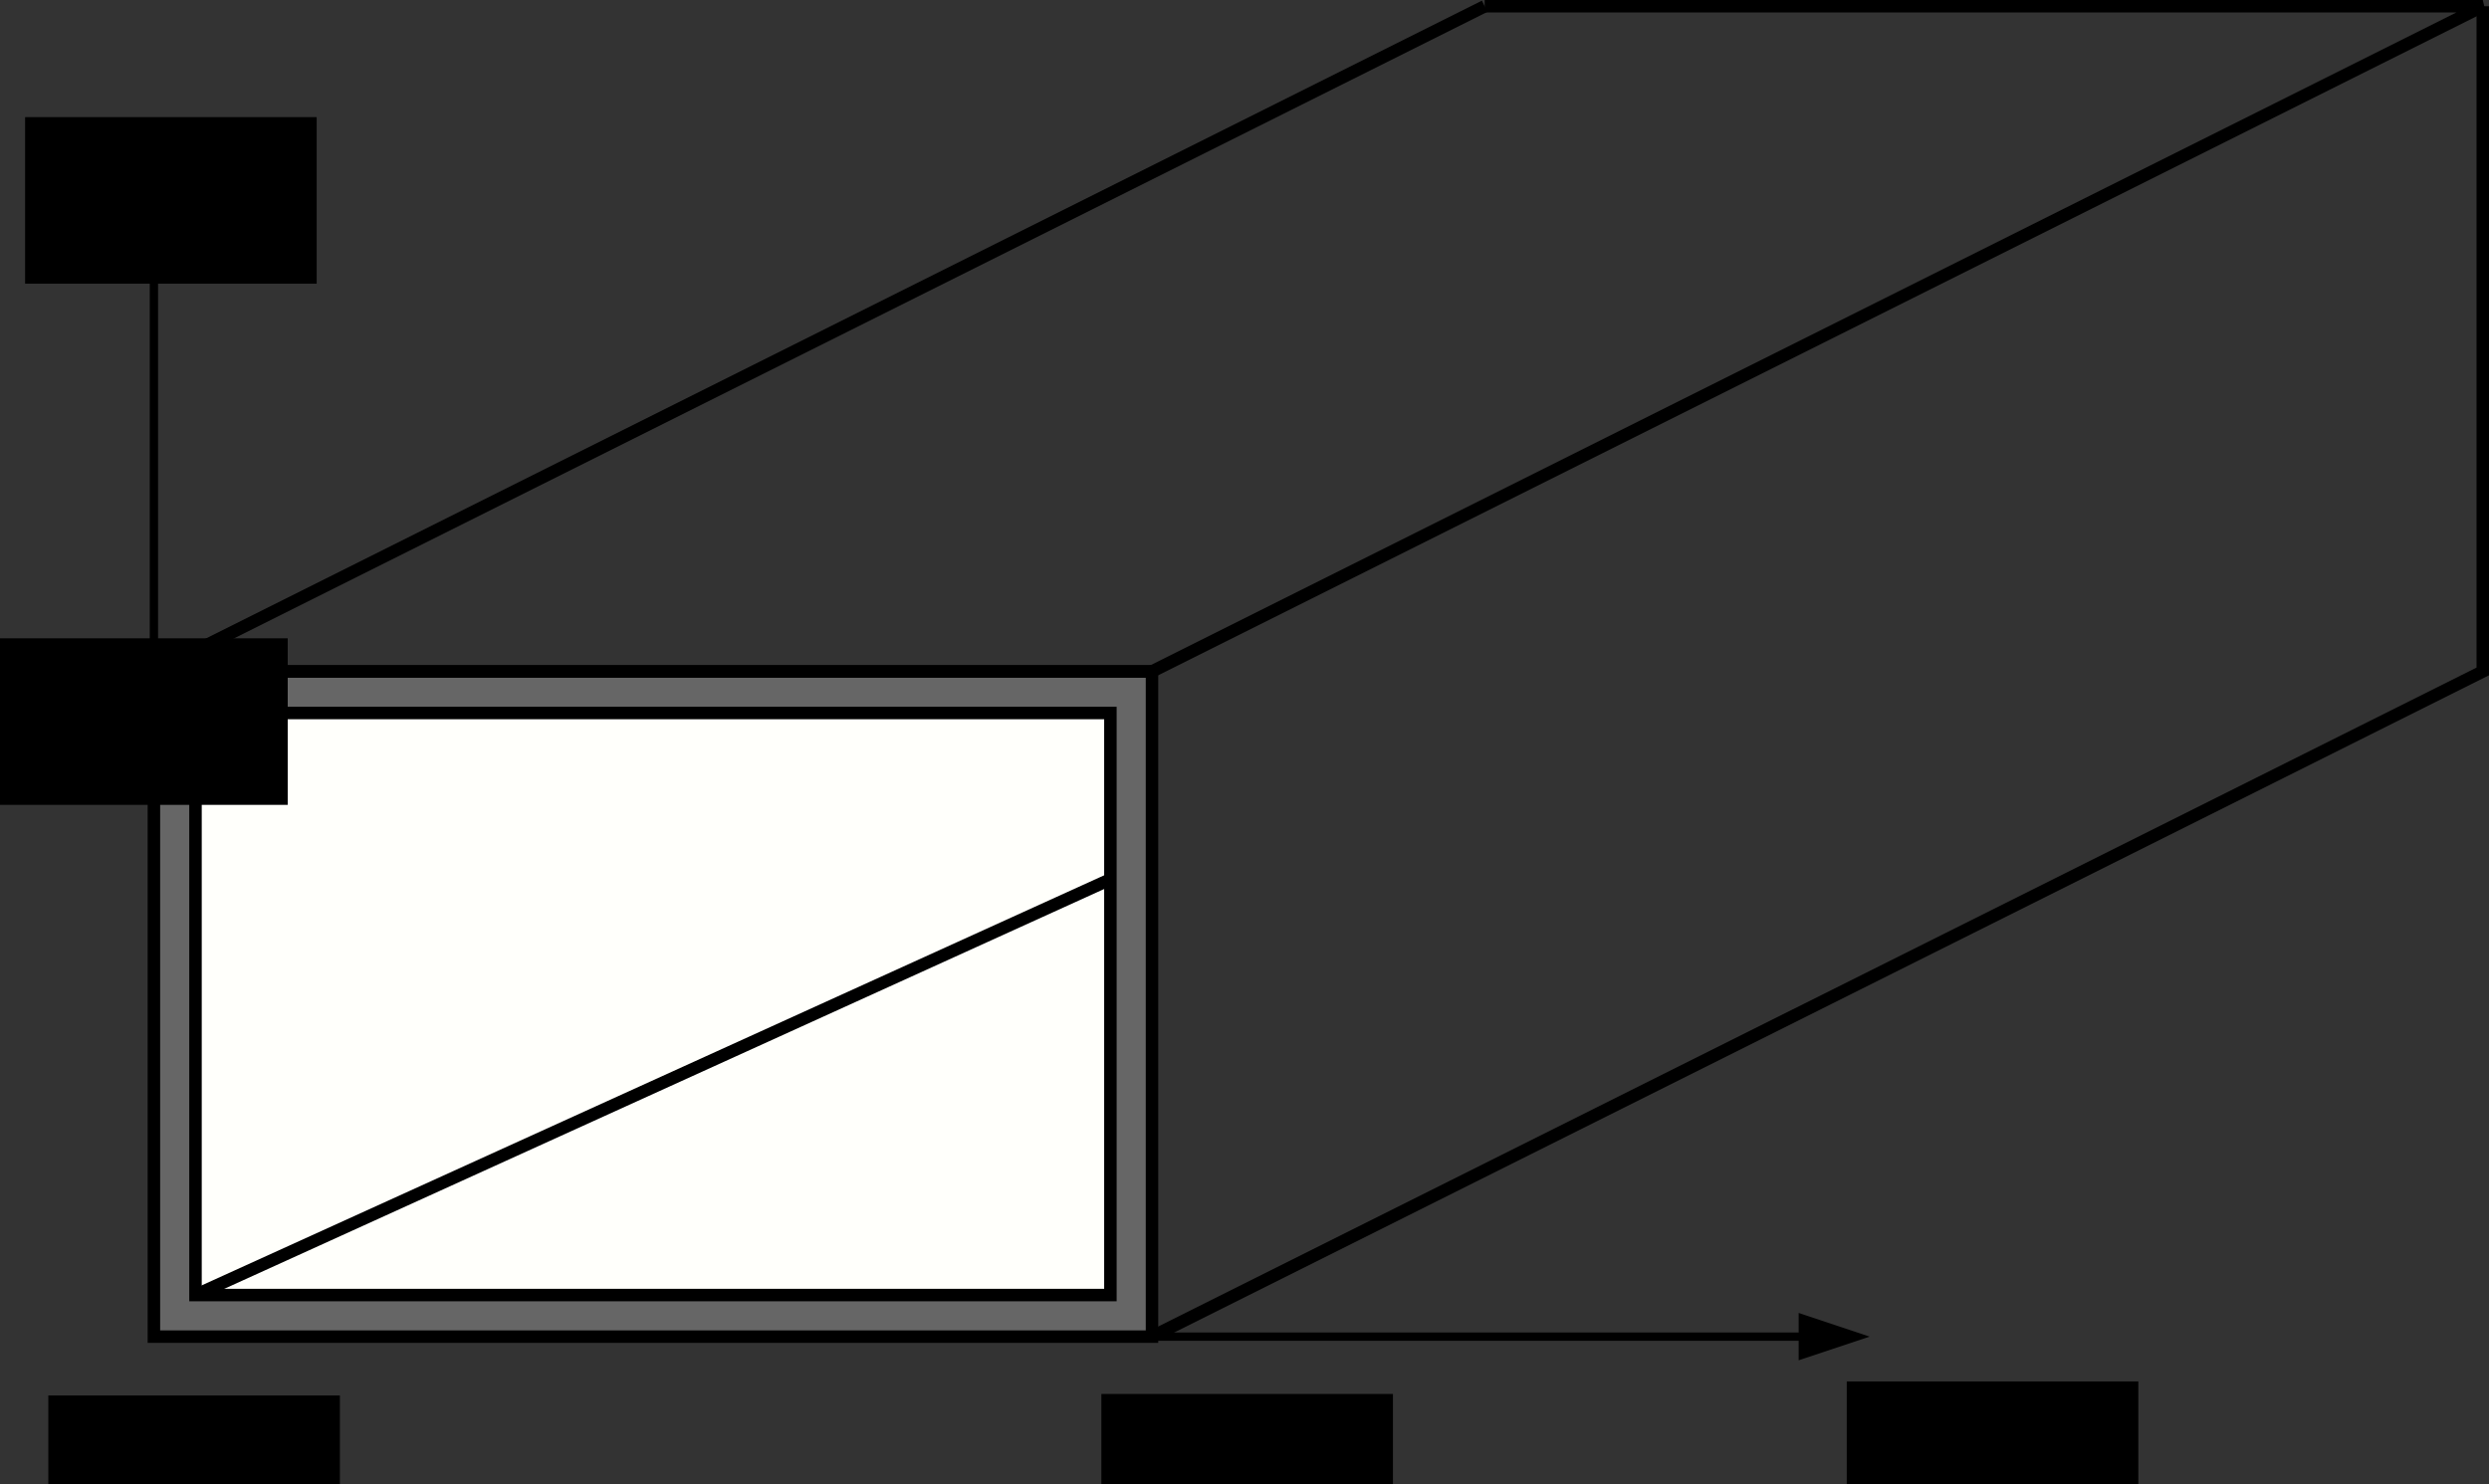 <?xml version="1.0" encoding="UTF-8" standalone="no"?>
<!-- Created with Inkscape (http://www.inkscape.org/) -->

<svg
   xmlns:dc="http://purl.org/dc/elements/1.1/"
   xmlns:cc="http://creativecommons.org/ns#"
   xmlns:rdf="http://www.w3.org/1999/02/22-rdf-syntax-ns#"
   xmlns:svg="http://www.w3.org/2000/svg"
   xmlns="http://www.w3.org/2000/svg"
   xmlns:sodipodi="http://sodipodi.sourceforge.net/DTD/sodipodi-0.dtd"
   xmlns:inkscape="http://www.inkscape.org/namespaces/inkscape"
   width="158.355mm"
   height="94.46mm"
   viewBox="0 0 158.355 94.46"
   version="1.1"
   id="svg8"
   inkscape:version="0.92.5 (2060ec1f9f, 2020-04-08)"
   sodipodi:docname="guide_onde.svg">
  <rect x="0" y="0" width="158.355" height="94.46" fill="#333333" stroke="none"/>
  <defs
     id="defs2" />
  <sodipodi:namedview
     id="base"
     pagecolor="#ffffff"
     bordercolor="#666666"
     borderopacity="1.0"
     inkscape:pageopacity="0.0"
     inkscape:pageshadow="2"
     inkscape:zoom="0.35"
     inkscape:cx="94.189327"
     inkscape:cy="103.16748"
     inkscape:document-units="mm"
     inkscape:current-layer="layer1"
     showgrid="true"
     inkscape:window-width="1528"
     inkscape:window-height="836"
     inkscape:window-x="72"
     inkscape:window-y="27"
     inkscape:window-maximized="1"
     fit-margin-top="0"
     fit-margin-left="0"
     fit-margin-right="0"
     fit-margin-bottom="0">
    <inkscape:grid
       type="xygrid"
       id="grid815"
       originx="-37.833"
       originy="-85.854" />
  </sodipodi:namedview>
  <g
     inkscape:label="Calque 1"
     inkscape:groupmode="layer"
     id="layer1"
     transform="translate(-37.833,-116.686)">
    <rect
       style="opacity:1;vector-effect:none;fill:#666666;fill-opacity:1;fill-rule:nonzero;stroke:#000000;stroke-width:0.794;stroke-linecap:butt;stroke-linejoin:miter;stroke-miterlimit:4;stroke-dasharray:none;stroke-dashoffset:0;stroke-opacity:1"
       id="rect819"
       width="63.5"
       height="42.333"
       x="47.625"
       y="159.417" />
    <rect
       style="opacity:1;vector-effect:none;fill:#fffffb;fill-opacity:1;fill-rule:nonzero;stroke:#000000;stroke-width:0.794;stroke-linecap:butt;stroke-linejoin:miter;stroke-miterlimit:4;stroke-dasharray:none;stroke-dashoffset:0;stroke-opacity:1"
       id="rect817"
       width="58.208"
       height="37.042"
       x="50.271"
       y="162.062" />
    <path
       style="fill:none;stroke:#000000;stroke-width:0.794;stroke-linecap:butt;stroke-linejoin:miter;stroke-miterlimit:4;stroke-dasharray:none;stroke-opacity:1"
       d="M 132.292,117.083 47.625,159.417 H 111.125"
       id="path823"
       inkscape:connector-curvature="0" />
    <path
       inkscape:connector-curvature="0"
       id="path825"
       d="m 111.125,159.417 84.667,-42.333 h -63.5"
       style="fill:none;stroke:#000000;stroke-width:0.794;stroke-linecap:butt;stroke-linejoin:miter;stroke-miterlimit:4;stroke-dasharray:none;stroke-opacity:1" />
    <path
       style="fill:none;stroke:#000000;stroke-width:0.794;stroke-linecap:butt;stroke-linejoin:miter;stroke-miterlimit:4;stroke-dasharray:none;stroke-opacity:1"
       d="m 111.125,201.75 84.667,-42.333 v -42.333"
       id="path827"
       inkscape:connector-curvature="0" />
    <path
       style="fill:none;stroke:#000000;stroke-width:0.794;stroke-linecap:butt;stroke-linejoin:miter;stroke-miterlimit:4;stroke-dasharray:none;stroke-opacity:1"
       d="m 50.271,199.104 58.208,-26.458 v 0"
       id="path829"
       inkscape:connector-curvature="0" />
    <path
       style="fill:none;stroke:#000000;stroke-width:0.529;stroke-linecap:butt;stroke-linejoin:miter;stroke-miterlimit:4;stroke-dasharray:none;stroke-opacity:1"
       d="M 47.625,128.99 V 201.75 H 153.458"
       id="path831"
       inkscape:connector-curvature="0" />
    <path
       style="fill:#000000;fill-opacity:1;stroke:#000000;stroke-width:0.265px;stroke-linecap:butt;stroke-linejoin:miter;stroke-opacity:1"
       d="m 46.302,130.313 1.323,-3.969 1.323,3.969 z"
       id="path833"
       inkscape:connector-curvature="0" />
    <path
       style="fill:#000000;fill-opacity:1;stroke:#000000;stroke-width:0.265px;stroke-linecap:butt;stroke-linejoin:miter;stroke-opacity:1"
       d="M 152.4,200.427 156.369,201.75 152.4,203.073 Z"
       id="path833-4"
       inkscape:connector-curvature="0" />
    <flowRoot
       xml:space="preserve"
       id="flowRoot850"
       style="font-style:normal;font-variant:normal;font-weight:normal;font-stretch:normal;font-size:16px;line-height:20.787px;font-family:'TeX Gyre Schola';-inkscape-font-specification:'TeX Gyre Schola';letter-spacing:0px;word-spacing:0px;fill:#000000;fill-opacity:1;stroke:none"
       transform="matrix(0.265,0,0,0.265,-4.143,85.263)"><flowRegion
         id="flowRegion852"
         style="font-style:normal;font-variant:normal;font-weight:normal;font-stretch:normal;line-height:20.787px;font-family:'TeX Gyre Schola';-inkscape-font-specification:'TeX Gyre Schola'"><rect
           id="rect854"
           width="70"
           height="40"
           x="170"
           y="453.701"
           style="font-style:normal;font-variant:normal;font-weight:normal;font-stretch:normal;line-height:20.787px;font-family:'TeX Gyre Schola';-inkscape-font-specification:'TeX Gyre Schola'" /></flowRegion><flowPara
         id="flowPara856"
         style="font-size:37.333px">0</flowPara></flowRoot>    <flowRoot
       xml:space="preserve"
       id="flowRoot850-2"
       style="font-style:normal;font-variant:normal;font-weight:normal;font-stretch:normal;font-size:16px;line-height:20.787px;font-family:'TeX Gyre Schola';-inkscape-font-specification:'TeX Gyre Schola';letter-spacing:0px;word-spacing:0px;fill:#000000;fill-opacity:1;stroke:none"
       transform="matrix(0.265,0,0,0.265,62.854,85.168)"><flowRegion
         id="flowRegion852-4"
         style="font-style:normal;font-variant:normal;font-weight:normal;font-stretch:normal;line-height:20.787px;font-family:'TeX Gyre Schola';-inkscape-font-specification:'TeX Gyre Schola'"><rect
           id="rect854-7"
           width="70"
           height="40"
           x="170"
           y="453.701"
           style="font-style:normal;font-variant:normal;font-weight:normal;font-stretch:normal;line-height:20.787px;font-family:'TeX Gyre Schola';-inkscape-font-specification:'TeX Gyre Schola'" /></flowRegion><flowPara
         id="flowPara856-7"
         style="font-style:italic;font-size:37.333px">a</flowPara></flowRoot>    <flowRoot
       xml:space="preserve"
       id="flowRoot850-2-8"
       style="font-style:normal;font-variant:normal;font-weight:normal;font-stretch:normal;font-size:16px;line-height:20.787px;font-family:'TeX Gyre Schola';-inkscape-font-specification:'TeX Gyre Schola';letter-spacing:0px;word-spacing:0px;fill:#000000;fill-opacity:1;stroke:none"
       transform="matrix(0.265,0,0,0.265,-7.462,37.077)"><flowRegion
         id="flowRegion852-4-1"
         style="font-style:normal;font-variant:normal;font-weight:normal;font-stretch:normal;line-height:20.787px;font-family:'TeX Gyre Schola';-inkscape-font-specification:'TeX Gyre Schola'"><rect
           id="rect854-7-2"
           width="70"
           height="40"
           x="170"
           y="453.701"
           style="font-style:normal;font-variant:normal;font-weight:normal;font-stretch:normal;line-height:20.787px;font-family:'TeX Gyre Schola';-inkscape-font-specification:'TeX Gyre Schola'" /></flowRegion><flowPara
         id="flowPara856-7-8"
         style="font-style:italic;font-size:37.333px">b</flowPara></flowRoot>    <flowRoot
       xml:space="preserve"
       id="flowRoot850-2-8-9"
       style="font-style:normal;font-variant:normal;font-weight:normal;font-stretch:normal;font-size:16px;line-height:20.787px;font-family:'TeX Gyre Schola';-inkscape-font-specification:'TeX Gyre Schola';letter-spacing:0px;word-spacing:0px;fill:#000000;fill-opacity:1;stroke:none"
       transform="matrix(0.265,0,0,0.265,-5.619,3.909)"><flowRegion
         id="flowRegion852-4-1-3"
         style="font-style:normal;font-variant:normal;font-weight:normal;font-stretch:normal;line-height:20.787px;font-family:'TeX Gyre Schola';-inkscape-font-specification:'TeX Gyre Schola'"><rect
           id="rect854-7-2-6"
           width="70"
           height="40"
           x="170"
           y="453.701"
           style="font-style:normal;font-variant:normal;font-weight:normal;font-stretch:normal;line-height:20.787px;font-family:'TeX Gyre Schola';-inkscape-font-specification:'TeX Gyre Schola'" /></flowRegion><flowPara
         id="flowPara856-7-8-8"
         style="font-style:italic;font-size:37.333px">y</flowPara></flowRoot>    <flowRoot
       xml:space="preserve"
       id="flowRoot850-2-8-9-0"
       style="font-style:normal;font-variant:normal;font-weight:normal;font-stretch:normal;font-size:16px;line-height:20.787px;font-family:'TeX Gyre Schola';-inkscape-font-specification:'TeX Gyre Schola';letter-spacing:0px;word-spacing:0px;fill:#000000;fill-opacity:1;stroke:none"
       transform="matrix(0.265,0,0,0.265,110.278,84.371)"><flowRegion
         id="flowRegion852-4-1-3-2"
         style="font-style:normal;font-variant:normal;font-weight:normal;font-stretch:normal;line-height:20.787px;font-family:'TeX Gyre Schola';-inkscape-font-specification:'TeX Gyre Schola'"><rect
           id="rect854-7-2-6-1"
           width="70"
           height="40"
           x="170"
           y="453.701"
           style="font-style:normal;font-variant:normal;font-weight:normal;font-stretch:normal;line-height:20.787px;font-family:'TeX Gyre Schola';-inkscape-font-specification:'TeX Gyre Schola'" /></flowRegion><flowPara
         id="flowPara856-7-8-8-0"
         style="font-style:italic;font-size:37.333px">x</flowPara></flowRoot>  </g>
</svg>
